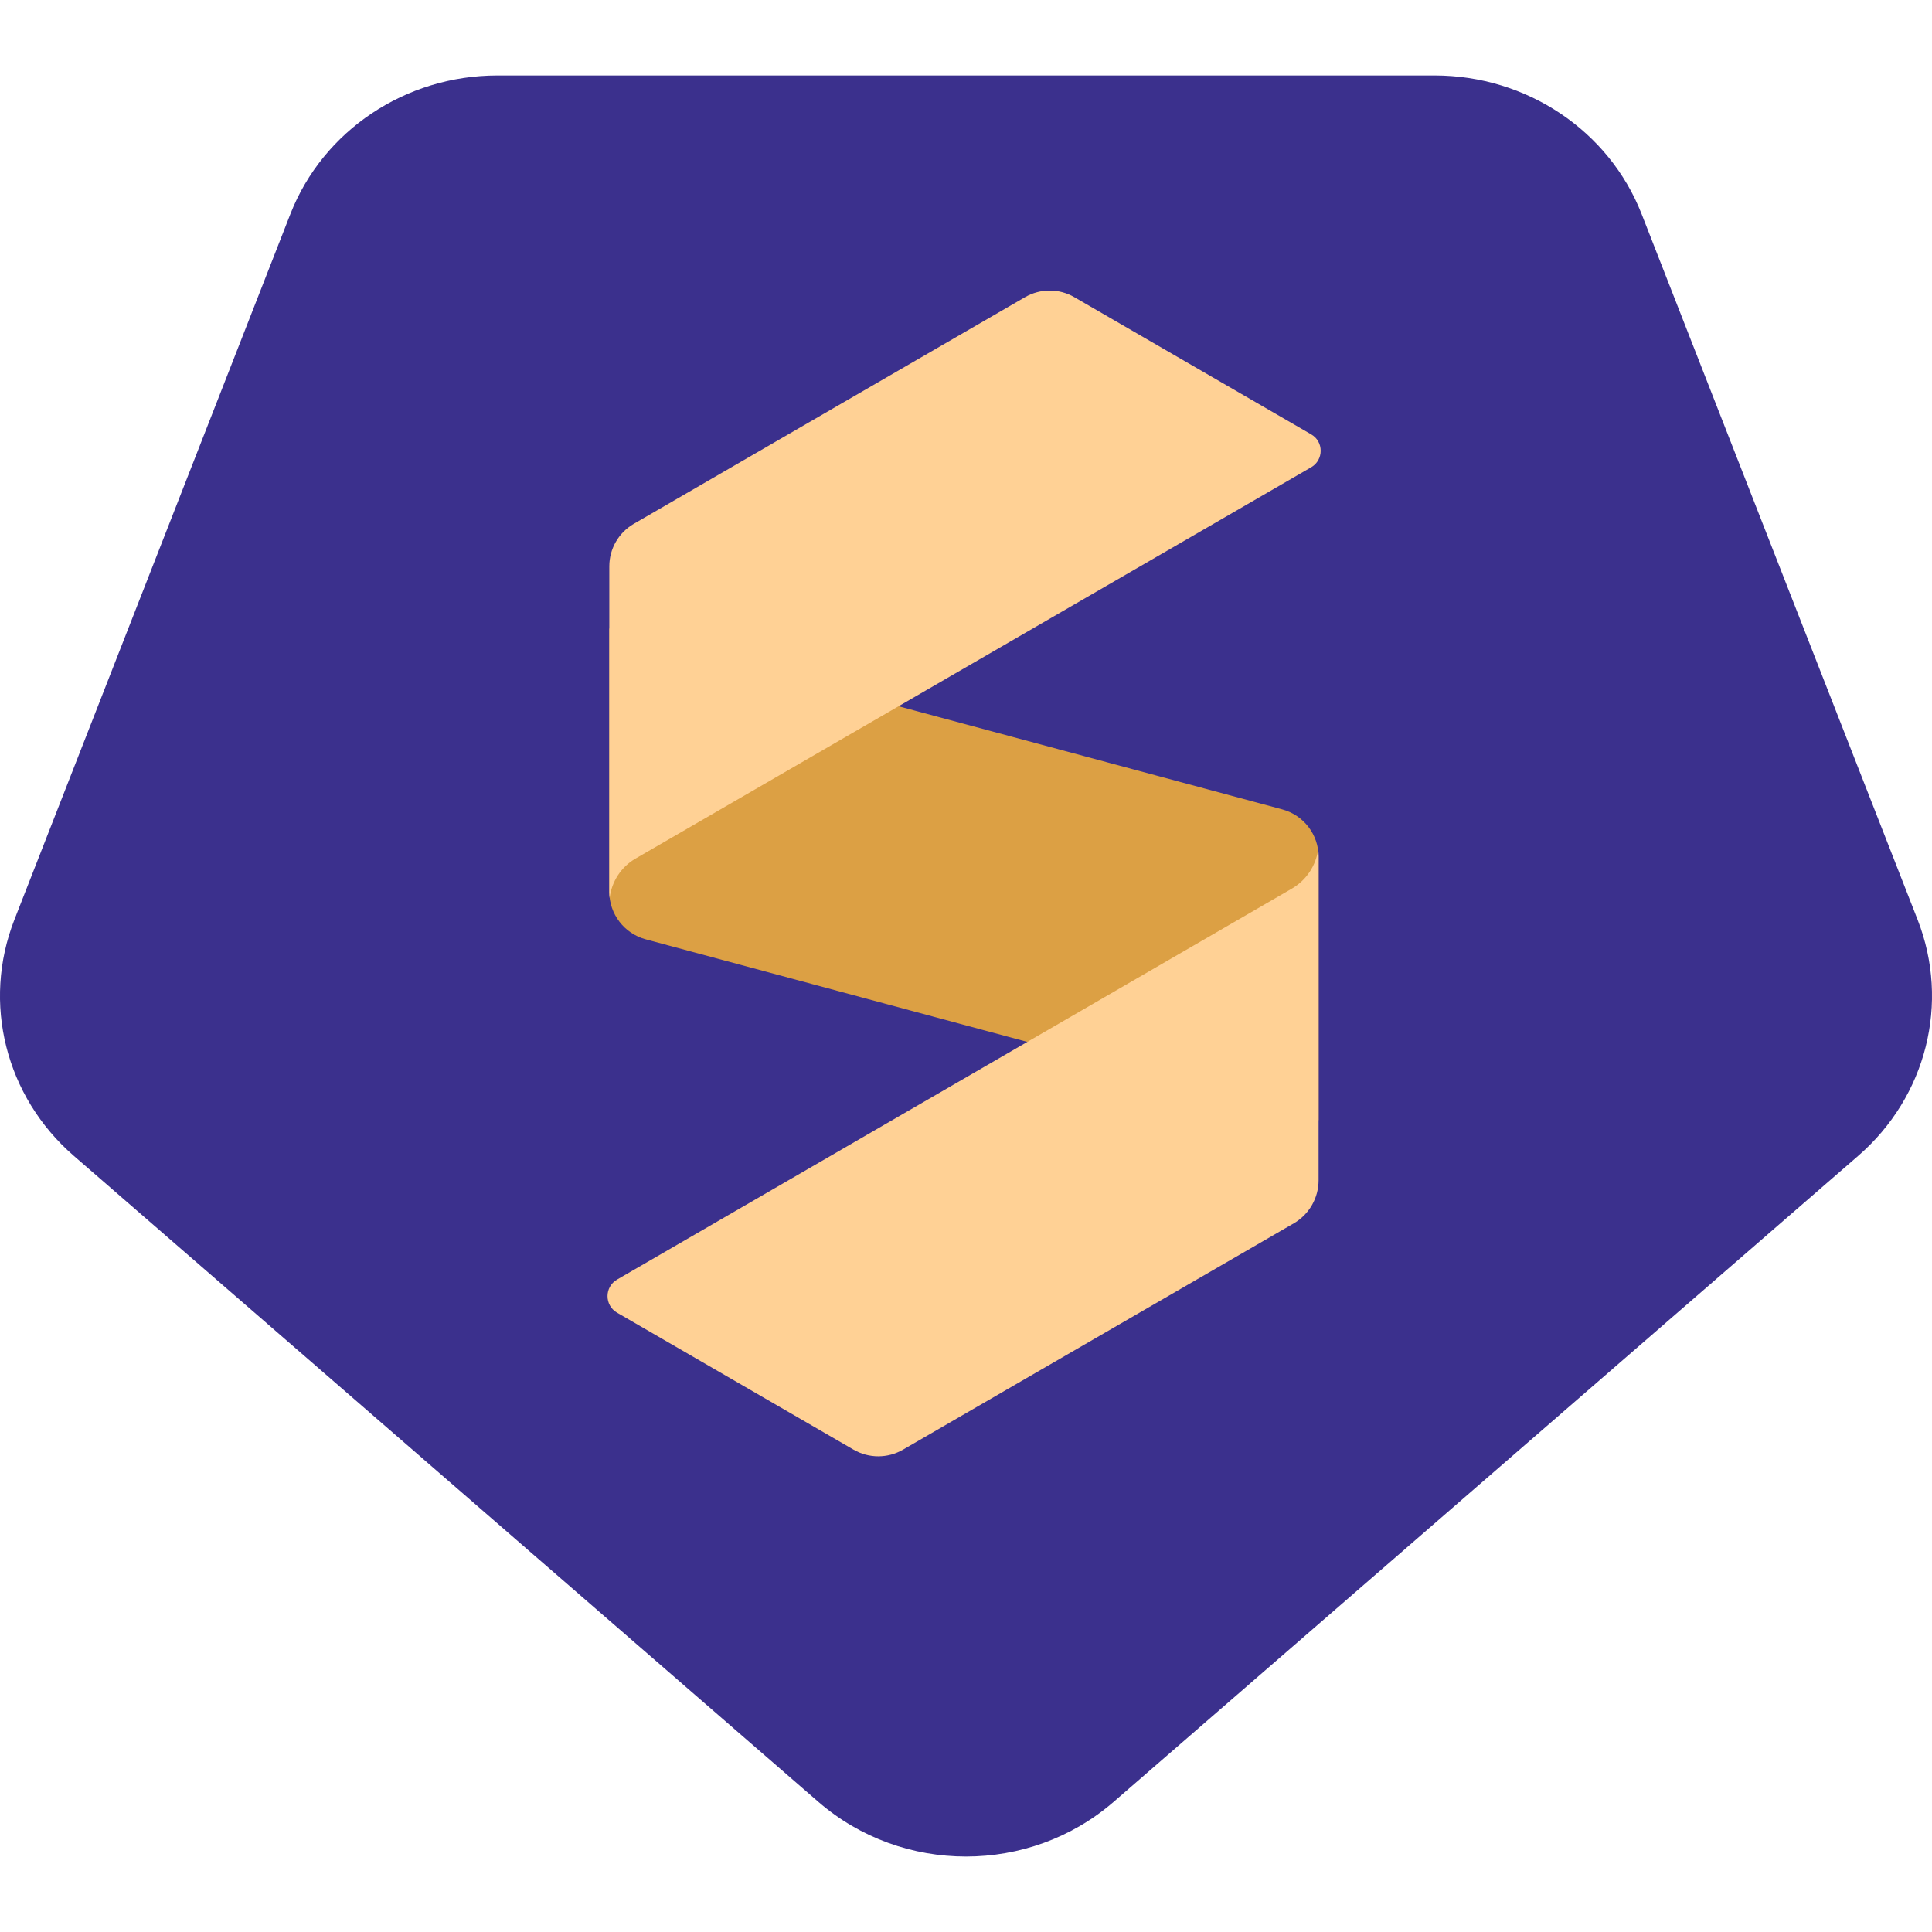 <svg width="16" height="16" viewBox="0 0 16 16" fill="none" xmlns="http://www.w3.org/2000/svg">
<g clip-path="url(#clip0_1861_21229)">
<g clip-path="url(#clip1_1861_21229)">
<path d="M6.777 14.922C7.474 15.526 8.526 15.526 9.223 14.922L15.389 9.572C15.954 9.082 16.15 8.305 15.881 7.617L13.595 1.772C13.325 1.082 12.643 0.625 11.881 0.625H4.119C3.357 0.625 2.675 1.082 2.405 1.772L0.119 7.617C-0.15 8.305 0.046 9.082 0.611 9.572L6.777 14.922Z" fill="#3B308D"/>
<path d="M10.92 7.096C10.92 6.912 10.797 6.751 10.619 6.703L5.046 5.205V7.387C5.046 7.57 5.17 7.731 5.347 7.779L10.92 9.277C10.92 8.412 10.92 7.885 10.92 7.096Z" fill="#DCA044"/>
<path d="M8.489 2.461C8.615 2.388 8.771 2.388 8.897 2.461L10.86 3.598C10.963 3.658 10.963 3.808 10.86 3.869L5.264 7.11C5.144 7.179 5.065 7.301 5.049 7.437C5.047 7.421 5.046 7.405 5.046 7.389V4.69C5.046 4.545 5.123 4.411 5.249 4.338L8.489 2.461Z" fill="#FFD195"/>
<path d="M7.479 12.005C7.352 12.079 7.195 12.079 7.068 12.005L5.11 10.871C5.005 10.81 5.005 10.658 5.11 10.597L10.699 7.359C10.819 7.289 10.899 7.168 10.917 7.031C10.919 7.049 10.92 7.067 10.92 7.085V9.774C10.92 9.921 10.842 10.057 10.715 10.131L7.479 12.005Z" fill="#FFD195"/>
</g>
</g>
<defs>
<clipPath id="clip0_1861_21229">
<rect width="16" height="16" fill="white"/>
</clipPath>
<clipPath id="clip1_1861_21229">
<rect width="16" height="16" fill="white"/>
</clipPath>
</defs>
</svg>
